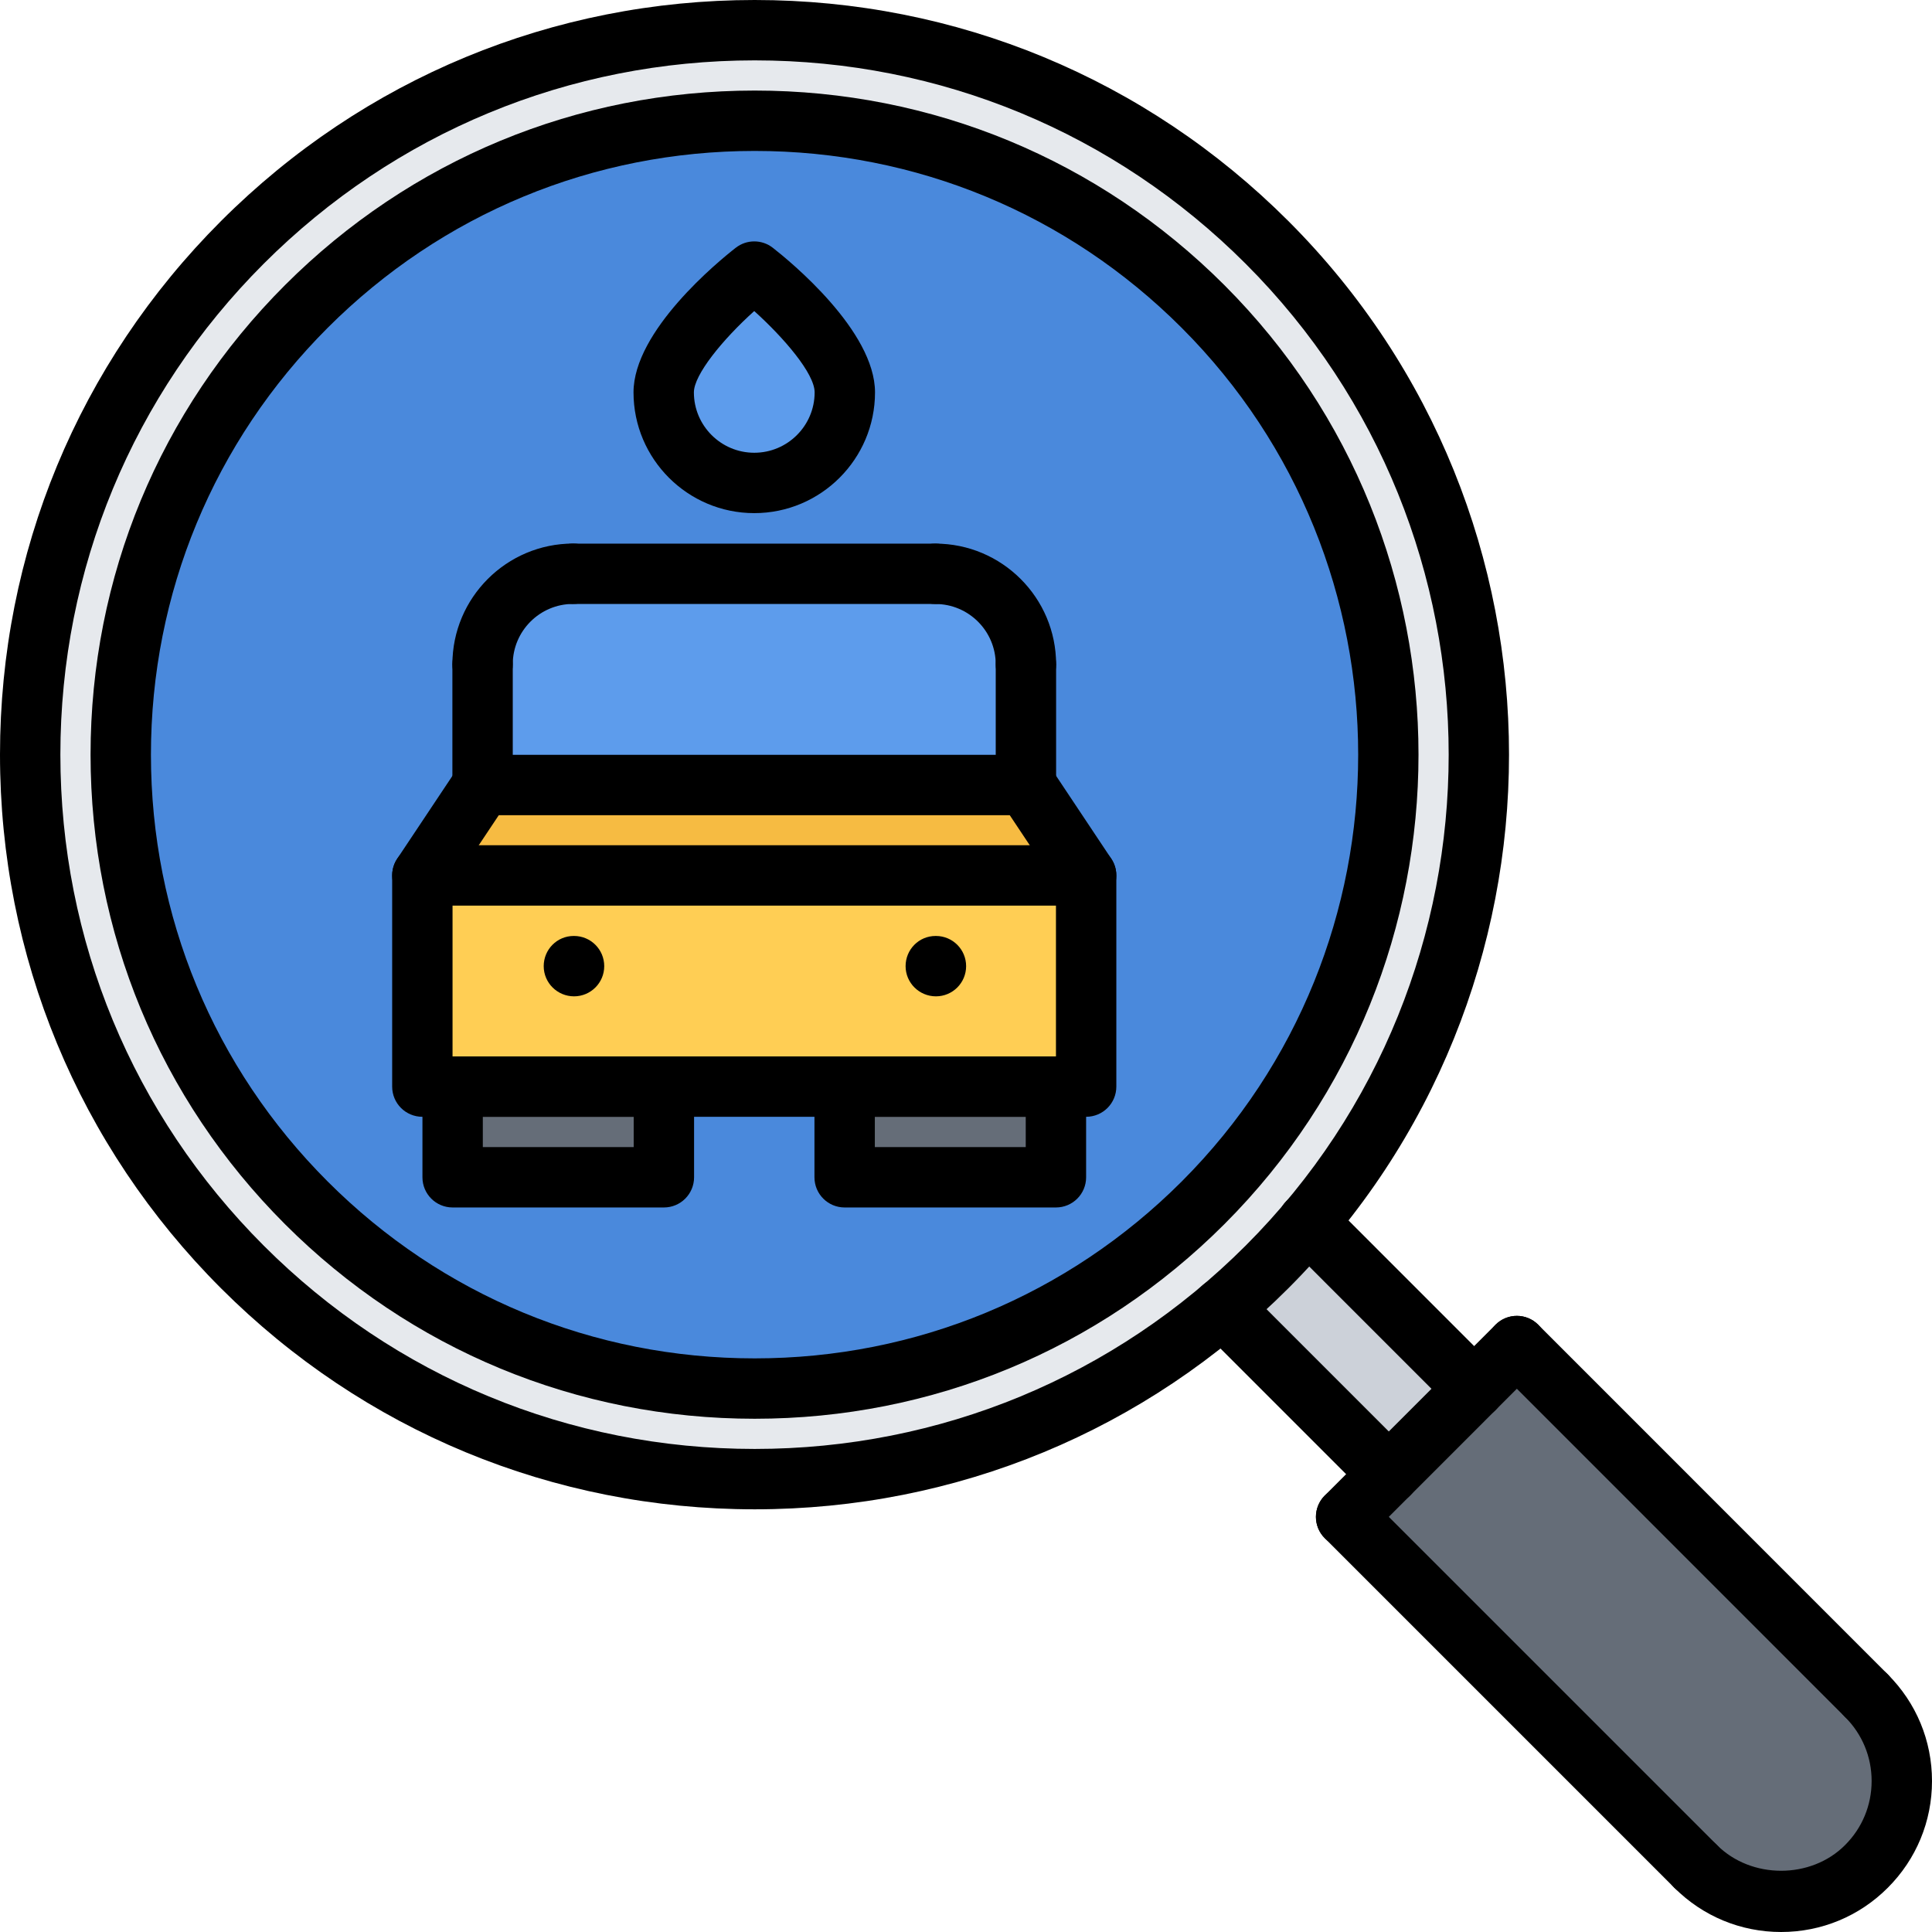 <svg id="icons" enable-background="new 0 0 64 64" height="34" viewBox="0 0 64 64" width="34" xmlns="http://www.w3.org/2000/svg"><g><g><path d="m44.589 50.249 1.42-1.42 2.82-2.82 1.42-1.42 11.58 11.58c1.56 1.561 1.56 4.1 0 5.66-1.561 1.56-4.1 1.56-5.66 0z" fill="#656d78"/></g><g><path d="m41.969 41.969c.48-.479.931-.97 1.351-1.479l5.51 5.52-2.82 2.82-5.51-5.5-.01-.01c.509-.421.999-.871 1.479-1.351z" fill="#ccd1d9"/></g><g><path d="m14.989 35.999h7v3h-7z" fill="#656d78"/></g><g><path d="m10.149 39.849c8.199 8.2 21.5 8.2 29.699 0 8.2-8.199 8.2-21.5 0-29.699-8.199-8.2-21.5-8.2-29.699 0-8.2 8.199-8.2 21.499 0 29.699zm-2.12-31.82c9.37-9.37 24.569-9.37 33.939 0 8.891 8.89 9.351 23.04 1.351 32.46-.42.51-.87 1-1.351 1.479-.479.48-.97.931-1.479 1.351-9.42 8-23.57 7.54-32.46-1.351-9.37-9.369-9.37-24.569 0-33.939z" fill="#e6e9ed"/></g><g><path d="m27.979 35.999h7v3h-7z" fill="#656d78"/></g><g><path d="m27.989 12.999c0 1.66-1.351 3-3 3-1.66 0-3-1.34-3-3s3-4 3-4 3 2.34 3 4z" fill="#5d9cec"/></g><g><path d="m35.979 28.999h-21.99l2-2.99v-.01h18z" fill="#f6bb42"/></g><g><path d="m35.979 28.999v7h-1-7-5.99-7-1v-7z" fill="#ffce54"/></g><g><path d="m15.989 25.999v.01l-2 2.99v7h1v3h7v-3h5.99v3h7v-3h1v-7l-1.99-3v-3.99c0-1.66-1.351-3-3-3h-12c-1.66 0-3 1.34-3 3zm23.86-15.85c8.2 8.199 8.2 21.5 0 29.699-8.199 8.2-21.5 8.2-29.699 0-8.2-8.199-8.2-21.5 0-29.699 8.199-8.2 21.499-8.2 29.699 0zm-14.86 5.85c1.649 0 3-1.34 3-3s-3-4-3-4-3 2.34-3 4 1.34 3 3 3z" fill="#4a89dc"/></g><g><path d="m33.989 22.009v3.99h-18v-3.99c0-1.66 1.34-3 3-3h12c1.65 0 3 1.34 3 3z" fill="#5d9cec"/></g></g><g><g><g><path d="m25 46.998c-5.877 0-11.401-2.288-15.557-6.443-4.155-4.154-6.443-9.678-6.443-15.556 0-5.877 2.288-11.401 6.443-15.556 4.156-4.155 9.68-6.443 15.557-6.443s11.401 2.288 15.557 6.443c8.577 8.577 8.577 22.534 0 31.111-4.156 4.156-9.68 6.444-15.557 6.444zm0-41.998c-5.343 0-10.365 2.08-14.143 5.857-3.777 3.777-5.857 8.799-5.857 14.142s2.08 10.365 5.857 14.142 8.8 5.857 14.143 5.857 10.365-2.08 14.143-5.857c7.798-7.798 7.798-20.485 0-28.283-3.778-3.778-8.8-5.858-14.143-5.858z"/></g><g><path d="m25 49.998c-6.678 0-12.956-2.6-17.678-7.321s-7.321-11-7.322-17.678c0-6.678 2.601-12.956 7.322-17.677 4.723-4.721 11.001-7.322 17.678-7.322 6.678 0 12.956 2.601 17.678 7.322 9.747 9.747 9.747 25.606 0 35.354-4.723 4.722-11.001 7.322-17.678 7.322zm0-47.998c-6.143 0-11.919 2.393-16.264 6.736-4.343 4.344-6.736 10.119-6.736 16.263.001 6.144 2.393 11.92 6.736 16.264s10.12 6.735 16.264 6.735c6.143 0 11.919-2.392 16.264-6.735 8.967-8.968 8.967-23.56 0-32.526-4.344-4.344-10.12-6.737-16.264-6.737z"/></g><g><path d="m46.006 49.834c-.256 0-.512-.098-.707-.293l-5.508-5.509c-.391-.391-.391-1.023 0-1.414s1.023-.391 1.414 0l5.508 5.509c.391.391.391 1.023 0 1.414-.195.195-.451.293-.707.293z"/></g><g><path d="m48.834 47.006c-.256 0-.512-.098-.707-.293l-5.514-5.515c-.391-.391-.391-1.023 0-1.414s1.023-.391 1.414 0l5.514 5.515c.391.391.391 1.023 0 1.414-.195.195-.451.293-.707.293z"/></g><g><path d="m44.592 51.248c-.256 0-.512-.098-.707-.293-.391-.391-.391-1.023 0-1.414l5.656-5.658c.391-.391 1.023-.391 1.414 0s.391 1.023 0 1.414l-5.656 5.658c-.195.195-.451.293-.707.293z"/></g><g><path d="m56.172 62.828c-.256 0-.512-.098-.707-.293l-11.58-11.58c-.391-.391-.391-1.023 0-1.414s1.023-.391 1.414 0l11.58 11.58c.391.391.391 1.023 0 1.414-.195.195-.451.293-.707.293z"/></g><g><path d="m61.828 57.173c-.256 0-.512-.098-.707-.293l-11.58-11.583c-.391-.391-.391-1.023 0-1.414s1.023-.391 1.414 0l11.58 11.583c.391.391.391 1.023 0 1.414-.195.195-.451.293-.707.293z"/></g><g><path d="m59.001 64c-1.336 0-2.592-.521-3.536-1.465-.391-.391-.391-1.023 0-1.414s1.023-.391 1.414 0c1.132 1.132 3.11 1.136 4.241 0 .567-.566.88-1.32.88-2.122 0-.801-.312-1.553-.878-2.118-.392-.391-.392-1.023-.002-1.414.391-.393 1.025-.391 1.414-.002.945.943 1.466 2.198 1.466 3.534s-.521 2.592-1.465 3.536c-.943.944-2.198 1.465-3.534 1.465z"/></g></g><g><g><path d="m35.98 36.995h-21.989c-.553 0-1-.447-1-1v-6.995c0-.553.447-1 1-1h21.989c.553 0 1 .447 1 1v6.995c0 .553-.447 1-1 1zm-20.989-2h19.989v-4.995h-19.989z"/></g><g><path d="m34.979 39.999h-6.999c-.553 0-1-.447-1-1v-3.004c0-.553.447-1 1-1h6.999c.553 0 1 .447 1 1v3.004c0 .553-.447 1-1 1zm-5.999-2h4.999v-1.004h-4.999z"/></g><g><path d="m21.992 39.999h-6.998c-.553 0-1-.447-1-1v-3.004c0-.553.447-1 1-1h6.998c.553 0 1 .447 1 1v3.004c0 .553-.447 1-1 1zm-5.998-2h4.998v-1.004h-4.998z"/></g><g><path d="m13.99 30c-.19 0-.383-.055-.554-.168-.459-.306-.584-.927-.277-1.387l1.995-2.994c.306-.46.925-.583 1.387-.277.459.306.584.927.277 1.387l-1.995 2.994c-.192.289-.51.445-.833.445z"/></g><g><path d="m35.981 30c-.323 0-.641-.156-.833-.445l-1.995-2.996c-.307-.46-.182-1.081.277-1.387.46-.307 1.08-.183 1.387.277l1.995 2.996c.307.46.182 1.081-.277 1.387-.171.113-.363.168-.554.168z"/></g><g><path d="m33.985 23.008c-.553 0-1-.447-1-1 0-1.103-.897-2-2-2-.553 0-1-.447-1-1s.447-1 1-1c2.206 0 4 1.794 4 4 0 .553-.447 1-1 1z"/></g><g><path d="m15.986 23.006c-.553 0-1-.447-1-1 0-2.206 1.794-4 4-4 .553 0 1 .447 1 1s-.447 1-1 1c-1.103 0-2 .897-2 2 0 .553-.447 1-1 1z"/></g><g><path d="m33.985 27.004c-.553 0-1-.447-1-1v-3.996c0-.553.447-1 1-1s1 .447 1 1v3.996c0 .553-.447 1-1 1z"/></g><g><path d="m30.985 20.008h-11.999c-.553 0-1-.447-1-1s.447-1 1-1h11.999c.553 0 1 .447 1 1s-.447 1-1 1z"/></g><g><path d="m15.986 27.006c-.553 0-1-.447-1-1v-4c0-.553.447-1 1-1s1 .447 1 1v4c0 .553-.447 1-1 1z"/></g><g><path d="m33.985 27.004h-17.999c-.553 0-1-.447-1-1s.447-1 1-1h17.999c.553 0 1 .447 1 1s-.447 1-1 1z"/></g><g><path d="m31.004 33.005c-.553 0-1.005-.447-1.005-1s.442-1 .994-1h.011c.552 0 1 .447 1 1s-.448 1-1 1z"/></g><g><path d="m19.016 33.005c-.553 0-1.005-.447-1.005-1s.442-1 .994-1h.011c.552 0 1 .447 1 1s-.449 1-1 1z"/></g></g><g><path d="m24.986 16.998c-2.206 0-4-1.794-4-4 0-2.042 2.819-4.348 3.385-4.789.361-.283.869-.283 1.23 0 .565.441 3.385 2.747 3.385 4.789 0 2.206-1.794 4-4 4zm-.001-6.694c-1.05.945-1.999 2.111-1.999 2.694 0 1.103.897 2 2 2s2-.897 2-2c0-.627-1.026-1.815-2.001-2.694z"/></g></g></svg>